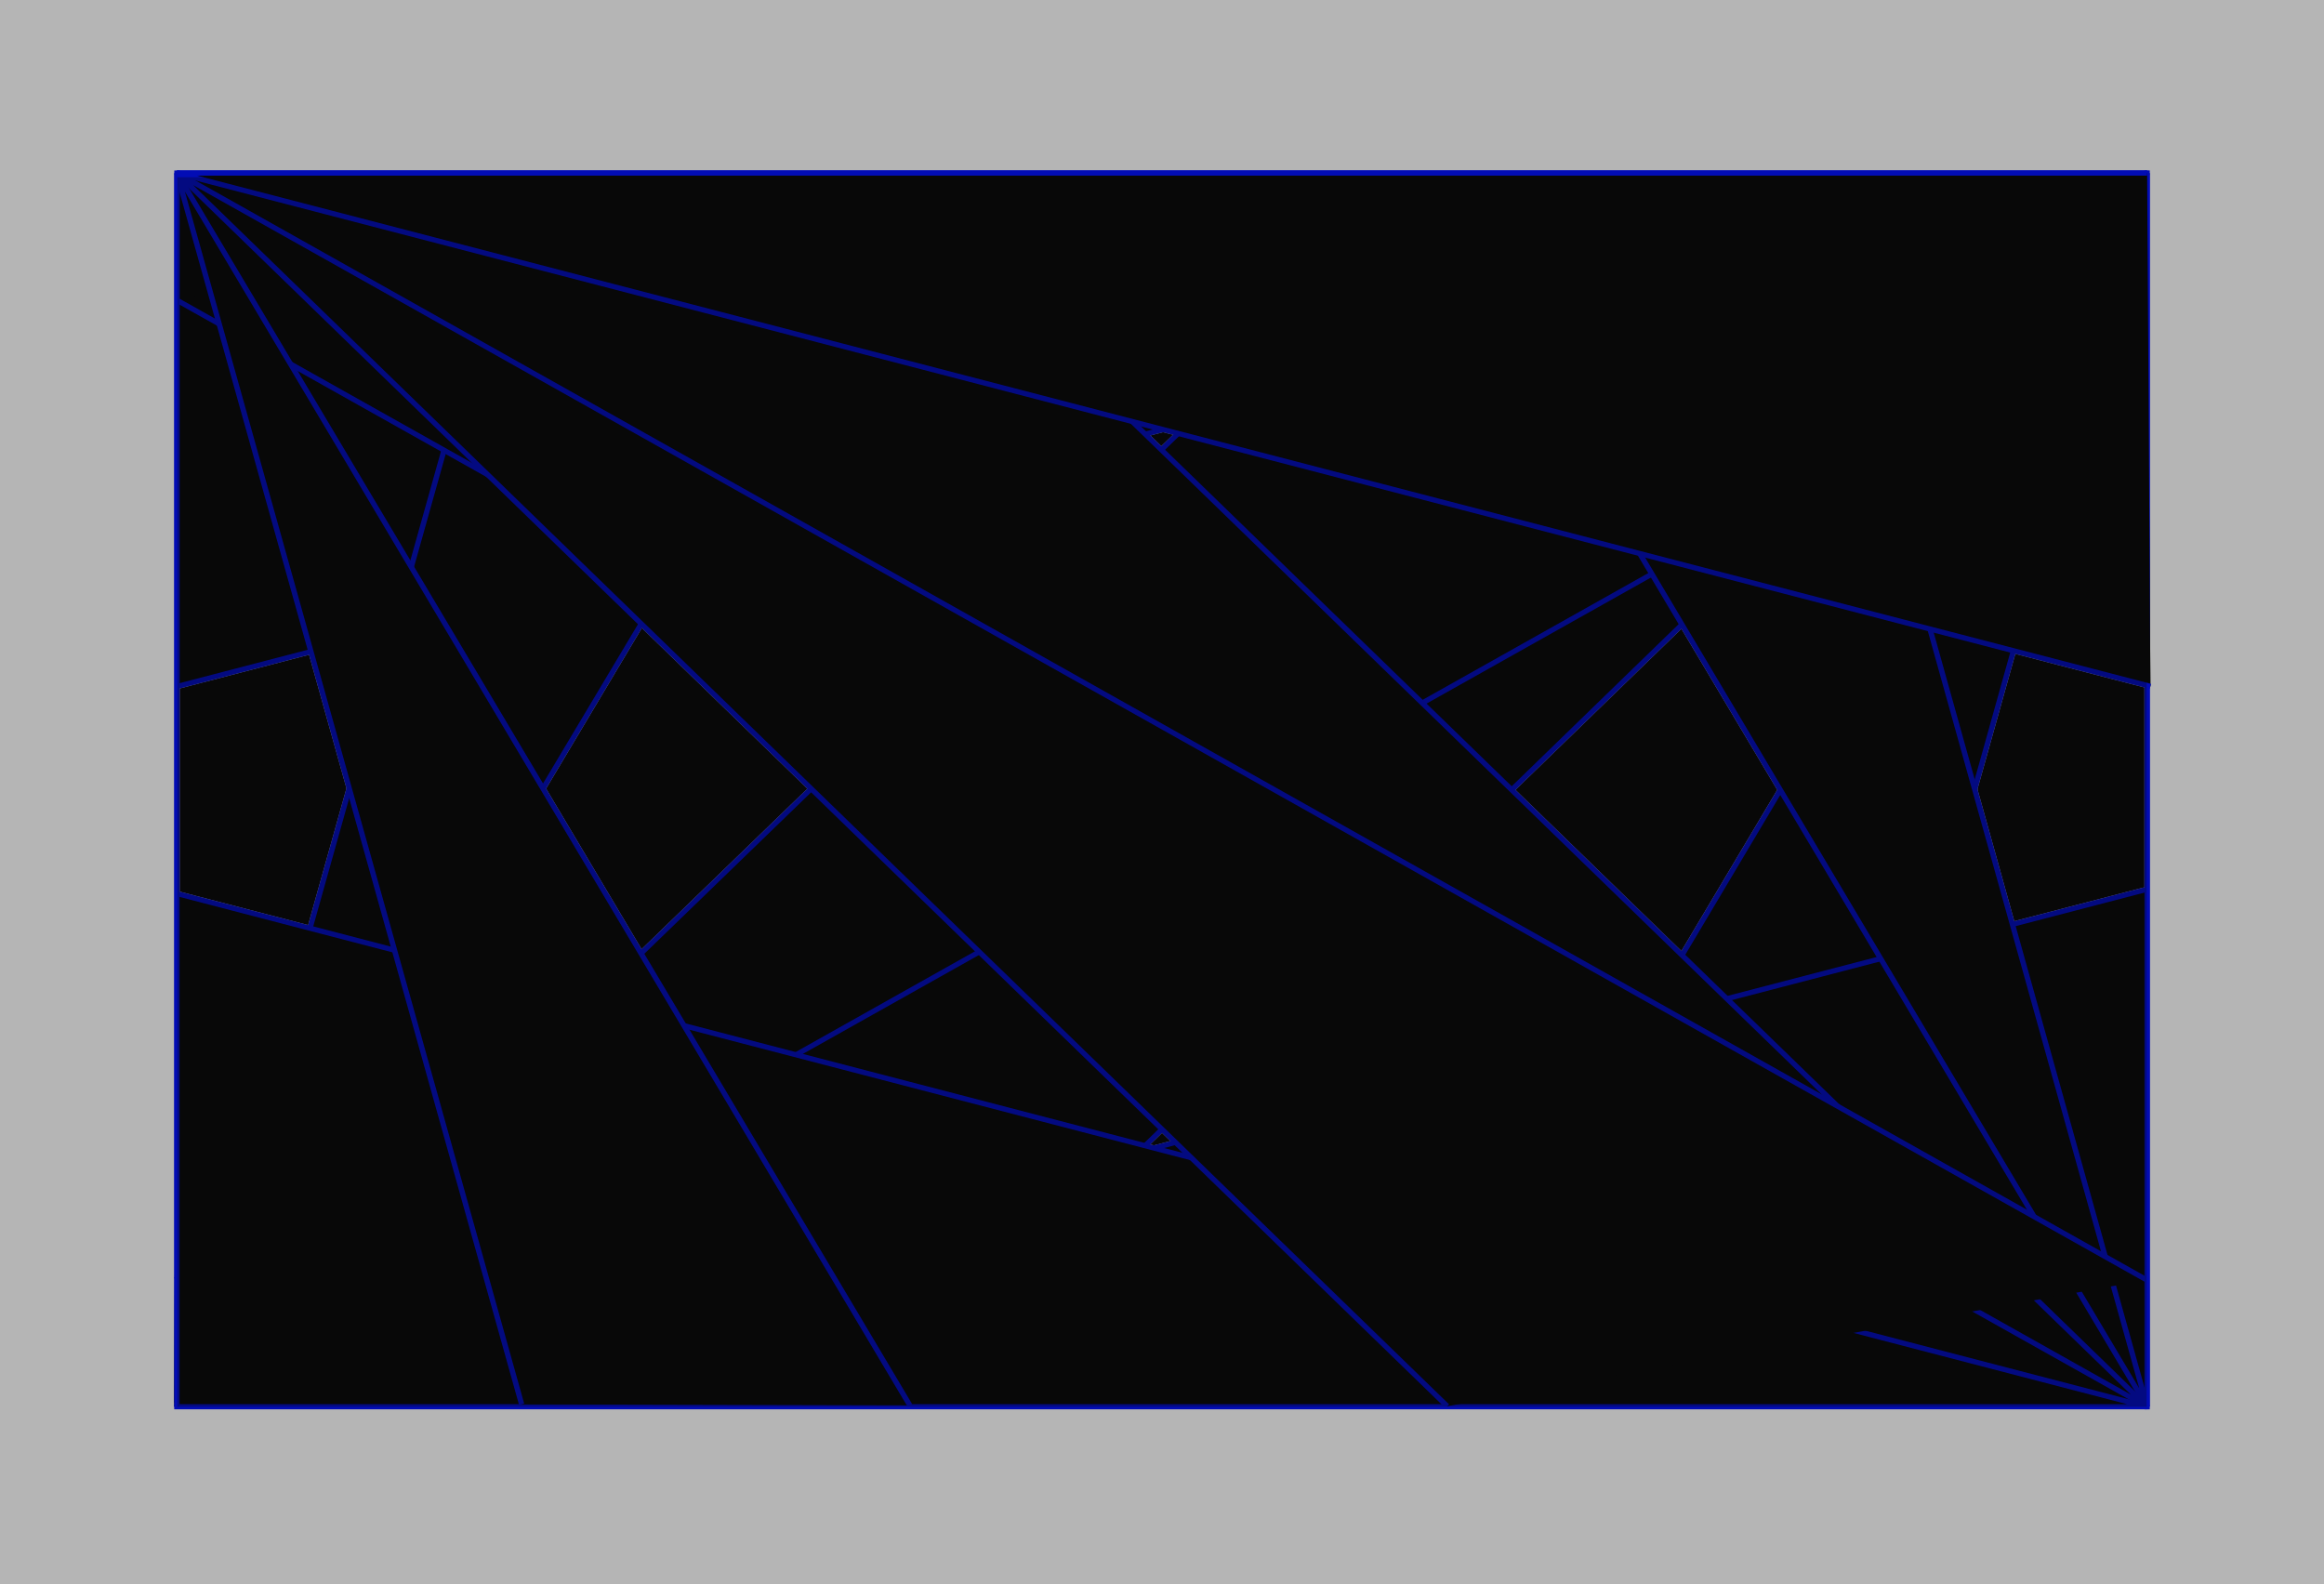 <?xml version="1.0" encoding="UTF-8" standalone="no"?>
<!-- Created with Inkscape (http://www.inkscape.org/) -->

<svg
   xmlns:dc="http://purl.org/dc/elements/1.1/"
   xmlns:cc="http://creativecommons.org/ns#"
   xmlns:rdf="http://www.w3.org/1999/02/22-rdf-syntax-ns#"
   xmlns:svg="http://www.w3.org/2000/svg"
   xmlns="http://www.w3.org/2000/svg"
   xmlns:sodipodi="http://sodipodi.sourceforge.net/DTD/sodipodi-0.dtd"
   xmlns:inkscape="http://www.inkscape.org/namespaces/inkscape"
   width="448.733mm"
   height="305.858mm"
   viewBox="0 0 448.733 305.858"
   version="1.1"
   id="svg8"
   inkscape:version="0.92.2 5c3e80d, 2017-08-06"
   sodipodi:docname="backgroun2.svg">
  <defs
     id="defs2">
    <filter
       inkscape:collect="always"
       style="color-interpolation-filters:sRGB"
       id="filter5221"
       x="-0.081"
       width="1.162"
       y="-0.125"
       height="1.251">
      <feGaussianBlur
         inkscape:collect="always"
         stdDeviation="12.536"
         id="feGaussianBlur5223" />
    </filter>
  </defs>
  <sodipodi:namedview
     id="base"
     pagecolor="#ffffff"
     bordercolor="#666666"
     borderopacity="1.0"
     inkscape:pageopacity="0.0"
     inkscape:pageshadow="2"
     inkscape:zoom="0.22627417"
     inkscape:cx="221.10725"
     inkscape:cy="915.93334"
     inkscape:document-units="mm"
     inkscape:current-layer="layer1"
     showgrid="false"
     inkscape:window-width="1440"
     inkscape:window-height="844"
     inkscape:window-x="0"
     inkscape:window-y="0"
     inkscape:window-maximized="1" />
  <g
     inkscape:label="Layer 1"
     inkscape:groupmode="layer"
     id="layer1"
     transform="translate(33.867,-25.008)">
    <rect
       id="rect3699"
       width="380.265"
       height="237.425"
       x="0.366"
       y="59.224"
       style="fill:#080809;fill-opacity:1;stroke:none;stroke-width:0.258"
       inkscape:export-xdpi="96"
       inkscape:export-ydpi="96" />
    <g
       id="g4666"
       transform="matrix(1.027,0,0,0.997,173.426,47.956)"
       inkscape:export-xdpi="96"
       inkscape:export-ydpi="96"
       style="fill:#080809;fill-opacity:1">
      <g
         style="fill:#080809;fill-opacity:1;stroke:#ffffff;stroke-width:1;stroke-miterlimit:4;stroke-dasharray:none;stroke-opacity:1"
         id="g4520">
        <path
           style="fill:#080809;fill-opacity:1;stroke:#ffffff;stroke-width:1;stroke-linecap:butt;stroke-linejoin:miter;stroke-miterlimit:4;stroke-dasharray:none;stroke-opacity:1"
           d="M -168.577,10.494 H 201.839 L -168.462,109.912"
           id="path4508"
           inkscape:connector-curvature="0"
           sodipodi:nodetypes="ccc" />
        <path
           style="fill:#080809;fill-opacity:1;stroke:#ffffff;stroke-width:1;stroke-linecap:butt;stroke-linejoin:miter;stroke-miterlimit:4;stroke-dasharray:none;stroke-opacity:1"
           d="M -168.857,224.874 201.839,10.494 -36.988,249.321"
           id="path4510"
           inkscape:connector-curvature="0"
           sodipodi:nodetypes="ccc" />
        <path
           style="fill:#080809;fill-opacity:1;stroke:#ffffff;stroke-width:1;stroke-linecap:butt;stroke-linejoin:miter;stroke-miterlimit:4;stroke-dasharray:none;stroke-opacity:1"
           d="M 64.048,249.155 201.839,10.494 137.03,249.085"
           id="path4512"
           inkscape:connector-curvature="0"
           sodipodi:nodetypes="ccc" />
        <path
           style="fill:#080809;fill-opacity:1;stroke:#ffffff;stroke-width:1;stroke-linecap:butt;stroke-linejoin:miter;stroke-miterlimit:4;stroke-dasharray:none;stroke-opacity:1"
           d="M 201.839,10.494 V 249.426"
           id="path4514"
           inkscape:connector-curvature="0" />
      </g>
      <g
         style="fill:#080809;fill-opacity:1;stroke:#ffffff;stroke-width:1;stroke-miterlimit:4;stroke-dasharray:none;stroke-opacity:1"
         id="g4520-5"
         transform="rotate(-180,16.631,129.556)">
        <path
           style="fill:#080809;fill-opacity:1;stroke:#ffffff;stroke-width:1;stroke-linecap:butt;stroke-linejoin:miter;stroke-miterlimit:4;stroke-dasharray:none;stroke-opacity:1"
           d="M -168.577,10.494 H 201.839 L -168.573,109.912"
           id="path4508-6"
           inkscape:connector-curvature="0"
           sodipodi:nodetypes="ccc" />
        <path
           style="fill:#080809;fill-opacity:1;stroke:#ffffff;stroke-width:1;stroke-linecap:butt;stroke-linejoin:miter;stroke-miterlimit:4;stroke-dasharray:none;stroke-opacity:1"
           d="M -168.647,224.874 201.839,10.494 -36.988,248.627"
           id="path4510-2"
           inkscape:connector-curvature="0"
           sodipodi:nodetypes="ccc" />
        <path
           style="fill:#080809;fill-opacity:1;stroke:#ffffff;stroke-width:1;stroke-linecap:butt;stroke-linejoin:miter;stroke-miterlimit:4;stroke-dasharray:none;stroke-opacity:1"
           d="M 64.048,248.535 201.839,10.494 137.03,248.542"
           id="path4512-9"
           inkscape:connector-curvature="0"
           sodipodi:nodetypes="ccc" />
        <path
           style="fill:#080809;fill-opacity:1;stroke:#ffffff;stroke-width:1;stroke-linecap:butt;stroke-linejoin:miter;stroke-miterlimit:4;stroke-dasharray:none;stroke-opacity:1"
           d="M 201.839,10.494 V 249.115"
           id="path4514-1"
           inkscape:connector-curvature="0"
           sodipodi:nodetypes="cc" />
      </g>
      <g
         style="fill:#080809;fill-opacity:1;stroke:#ffffff;stroke-width:1;stroke-miterlimit:4;stroke-dasharray:none;stroke-opacity:1"
         id="g4520-5-2"
         transform="matrix(1,0,0,-1,0,259.92)">
        <path
           style="fill:#080809;fill-opacity:1;stroke:#ffffff;stroke-width:1;stroke-linecap:butt;stroke-linejoin:miter;stroke-miterlimit:4;stroke-dasharray:none;stroke-opacity:1"
           d="M -169.089,10.494 H 201.839 L -168.702,109.912"
           id="path4508-6-7"
           inkscape:connector-curvature="0"
           sodipodi:nodetypes="ccc" />
        <path
           style="fill:#080809;fill-opacity:1;stroke:#ffffff;stroke-width:1;stroke-linecap:butt;stroke-linejoin:miter;stroke-miterlimit:4;stroke-dasharray:none;stroke-opacity:1"
           d="M -168.711,224.874 201.839,10.494 -36.988,249.321"
           id="path4510-2-0"
           inkscape:connector-curvature="0"
           sodipodi:nodetypes="ccc" />
        <path
           style="fill:#080809;fill-opacity:1;stroke:#ffffff;stroke-width:1;stroke-linecap:butt;stroke-linejoin:miter;stroke-miterlimit:4;stroke-dasharray:none;stroke-opacity:1"
           d="M 64.048,249.155 201.839,10.494 137.03,249.589"
           id="path4512-9-9"
           inkscape:connector-curvature="0"
           sodipodi:nodetypes="ccc" />
        <path
           style="fill:#080809;fill-opacity:1;stroke:#ffffff;stroke-width:1;stroke-linecap:butt;stroke-linejoin:miter;stroke-miterlimit:4;stroke-dasharray:none;stroke-opacity:1"
           d="M 201.839,9.982 V 249.938"
           id="path4514-1-3"
           inkscape:connector-curvature="0"
           sodipodi:nodetypes="cc" />
      </g>
      <g
         style="fill:#080809;fill-opacity:1;stroke:#ffffff;stroke-width:1;stroke-miterlimit:4;stroke-dasharray:none;stroke-opacity:1"
         id="g4520-5-2-6"
         transform="matrix(-1,0,0,1,33.262,0)">
        <path
           style="fill:#080809;fill-opacity:1;stroke:#ffffff;stroke-width:1;stroke-linecap:butt;stroke-linejoin:miter;stroke-miterlimit:4;stroke-dasharray:none;stroke-opacity:1"
           d="m -168.577,10.494 h 370.417 l -371.032,99.418"
           id="path4508-6-7-0"
           inkscape:connector-curvature="0" />
        <path
           style="fill:#080809;fill-opacity:1;stroke:#ffffff;stroke-width:1;stroke-linecap:butt;stroke-linejoin:miter;stroke-miterlimit:4;stroke-dasharray:none;stroke-opacity:1"
           d="M -168.496,224.874 201.839,10.494 -36.988,249.321"
           id="path4510-2-0-6"
           inkscape:connector-curvature="0"
           sodipodi:nodetypes="ccc" />
        <path
           style="fill:#080809;fill-opacity:1;stroke:#ffffff;stroke-width:1;stroke-linecap:butt;stroke-linejoin:miter;stroke-miterlimit:4;stroke-dasharray:none;stroke-opacity:1"
           d="M 64.048,249.155 201.839,10.494 137.03,248.968"
           id="path4512-9-9-2"
           inkscape:connector-curvature="0"
           sodipodi:nodetypes="ccc" />
        <path
           style="fill:#080809;fill-opacity:1;stroke:#ffffff;stroke-width:1;stroke-linecap:butt;stroke-linejoin:miter;stroke-miterlimit:4;stroke-dasharray:none;stroke-opacity:1"
           d="M 201.839,10.494 V 249.426"
           id="path4514-1-3-6"
           inkscape:connector-curvature="0" />
      </g>
    </g>
    <g
       id="g4666-3"
       transform="matrix(1.027,0,0,0.997,173.426,47.956)"
       style="fill:#080809;fill-opacity:1;stroke:#000eff;stroke-opacity:1;filter:url(#filter5221)"
       inkscape:export-xdpi="96"
       inkscape:export-ydpi="96">
      <g
         style="fill:#080809;fill-opacity:1;stroke:#000eff;stroke-width:1;stroke-miterlimit:4;stroke-dasharray:none;stroke-opacity:1"
         id="g4520-7">
        <path
           style="fill:#080809;fill-opacity:1;stroke:#000eff;stroke-width:1;stroke-linecap:butt;stroke-linejoin:miter;stroke-miterlimit:4;stroke-dasharray:none;stroke-opacity:1"
           d="M -168.577,10.494 H 201.839 L -168.462,109.912"
           id="path4508-4"
           inkscape:connector-curvature="0"
           sodipodi:nodetypes="ccc" />
        <path
           style="fill:#080809;fill-opacity:1;stroke:#000eff;stroke-width:1;stroke-linecap:butt;stroke-linejoin:miter;stroke-miterlimit:4;stroke-dasharray:none;stroke-opacity:1"
           d="M -168.857,224.874 201.839,10.494 -36.988,249.321"
           id="path4510-5"
           inkscape:connector-curvature="0"
           sodipodi:nodetypes="ccc" />
        <path
           style="fill:#080809;fill-opacity:1;stroke:#000eff;stroke-width:1;stroke-linecap:butt;stroke-linejoin:miter;stroke-miterlimit:4;stroke-dasharray:none;stroke-opacity:1"
           d="M 64.048,249.155 201.839,10.494 137.03,249.085"
           id="path4512-2"
           inkscape:connector-curvature="0"
           sodipodi:nodetypes="ccc" />
        <path
           style="fill:#080809;fill-opacity:1;stroke:#000eff;stroke-width:1;stroke-linecap:butt;stroke-linejoin:miter;stroke-miterlimit:4;stroke-dasharray:none;stroke-opacity:1"
           d="M 201.839,10.494 V 249.426"
           id="path4514-5"
           inkscape:connector-curvature="0" />
      </g>
      <g
         style="fill:#080809;fill-opacity:1;stroke:#000eff;stroke-width:1;stroke-miterlimit:4;stroke-dasharray:none;stroke-opacity:1"
         id="g4520-5-4"
         transform="rotate(-180,16.631,129.556)">
        <path
           style="fill:#080809;fill-opacity:1;stroke:#000eff;stroke-width:1;stroke-linecap:butt;stroke-linejoin:miter;stroke-miterlimit:4;stroke-dasharray:none;stroke-opacity:1"
           d="M -168.577,10.494 H 201.839 L -168.573,109.912"
           id="path4508-6-74"
           inkscape:connector-curvature="0"
           sodipodi:nodetypes="ccc" />
        <path
           style="fill:#080809;fill-opacity:1;stroke:#000eff;stroke-width:1;stroke-linecap:butt;stroke-linejoin:miter;stroke-miterlimit:4;stroke-dasharray:none;stroke-opacity:1"
           d="M -168.647,224.874 201.839,10.494 -36.988,248.627"
           id="path4510-2-4"
           inkscape:connector-curvature="0"
           sodipodi:nodetypes="ccc" />
        <path
           style="fill:#080809;fill-opacity:1;stroke:#000eff;stroke-width:1;stroke-linecap:butt;stroke-linejoin:miter;stroke-miterlimit:4;stroke-dasharray:none;stroke-opacity:1"
           d="M 64.048,248.535 201.839,10.494 137.03,248.542"
           id="path4512-9-3"
           inkscape:connector-curvature="0"
           sodipodi:nodetypes="ccc" />
        <path
           style="fill:#080809;fill-opacity:1;stroke:#000eff;stroke-width:1;stroke-linecap:butt;stroke-linejoin:miter;stroke-miterlimit:4;stroke-dasharray:none;stroke-opacity:1"
           d="M 201.839,10.494 V 249.115"
           id="path4514-1-0"
           inkscape:connector-curvature="0"
           sodipodi:nodetypes="cc" />
      </g>
      <g
         style="fill:#080809;fill-opacity:1;stroke:#000eff;stroke-width:1;stroke-miterlimit:4;stroke-dasharray:none;stroke-opacity:1"
         id="g4520-5-2-7"
         transform="matrix(1,0,0,-1,0,259.92)">
        <path
           style="fill:#080809;fill-opacity:1;stroke:#000eff;stroke-width:1;stroke-linecap:butt;stroke-linejoin:miter;stroke-miterlimit:4;stroke-dasharray:none;stroke-opacity:1"
           d="M -169.089,10.494 H 201.839 L -168.702,109.912"
           id="path4508-6-7-8"
           inkscape:connector-curvature="0"
           sodipodi:nodetypes="ccc" />
        <path
           style="fill:#080809;fill-opacity:1;stroke:#000eff;stroke-width:1;stroke-linecap:butt;stroke-linejoin:miter;stroke-miterlimit:4;stroke-dasharray:none;stroke-opacity:1"
           d="M -168.711,224.874 201.839,10.494 -36.988,249.321"
           id="path4510-2-0-68"
           inkscape:connector-curvature="0"
           sodipodi:nodetypes="ccc" />
        <path
           style="fill:#080809;fill-opacity:1;stroke:#000eff;stroke-width:1;stroke-linecap:butt;stroke-linejoin:miter;stroke-miterlimit:4;stroke-dasharray:none;stroke-opacity:1"
           d="M 64.048,249.155 201.839,10.494 137.03,249.589"
           id="path4512-9-9-8"
           inkscape:connector-curvature="0"
           sodipodi:nodetypes="ccc" />
        <path
           style="fill:#080809;fill-opacity:1;stroke:#000eff;stroke-width:1;stroke-linecap:butt;stroke-linejoin:miter;stroke-miterlimit:4;stroke-dasharray:none;stroke-opacity:1"
           d="M 201.839,9.982 V 249.938"
           id="path4514-1-3-4"
           inkscape:connector-curvature="0"
           sodipodi:nodetypes="cc" />
      </g>
      <g
         style="fill:#080809;fill-opacity:1;stroke:#000eff;stroke-width:1;stroke-miterlimit:4;stroke-dasharray:none;stroke-opacity:1"
         id="g4520-5-2-6-3"
         transform="matrix(-1,0,0,1,33.262,0)">
        <path
           style="fill:#080809;fill-opacity:1;stroke:#000eff;stroke-width:1;stroke-linecap:butt;stroke-linejoin:miter;stroke-miterlimit:4;stroke-dasharray:none;stroke-opacity:1"
           d="m -168.577,10.494 h 370.417 l -371.032,99.418"
           id="path4508-6-7-0-1"
           inkscape:connector-curvature="0" />
        <path
           style="fill:#080809;fill-opacity:1;stroke:#000eff;stroke-width:1;stroke-linecap:butt;stroke-linejoin:miter;stroke-miterlimit:4;stroke-dasharray:none;stroke-opacity:1"
           d="M -168.496,224.874 201.839,10.494 -36.988,249.321"
           id="path4510-2-0-6-4"
           inkscape:connector-curvature="0"
           sodipodi:nodetypes="ccc" />
        <path
           style="fill:#080809;fill-opacity:1;stroke:#000eff;stroke-width:1;stroke-linecap:butt;stroke-linejoin:miter;stroke-miterlimit:4;stroke-dasharray:none;stroke-opacity:1"
           d="M 64.048,249.155 201.839,10.494 137.03,248.968"
           id="path4512-9-9-2-9"
           inkscape:connector-curvature="0"
           sodipodi:nodetypes="ccc" />
        <path
           style="fill:#080809;fill-opacity:1;stroke:#000eff;stroke-width:1;stroke-linecap:butt;stroke-linejoin:miter;stroke-miterlimit:4;stroke-dasharray:none;stroke-opacity:1"
           d="M 201.839,10.494 V 249.426"
           id="path4514-1-3-6-2"
           inkscape:connector-curvature="0" />
      </g>
    </g>
    <rect
       id="rect3699-0"
       width="380.265"
       height="237.425"
       x="0.366"
       y="59.224"
       style="opacity:0.3;fill:#080809;fill-opacity:1;stroke:none;stroke-width:0.258;stroke-opacity:1"
       inkscape:export-xdpi="96"
       inkscape:export-ydpi="96" />
    <rect
       id="rect3699-0-8"
       width="448.733"
       height="305.858"
       x="-33.867"
       y="25.008"
       style="opacity:0.3;fill:#080809;fill-opacity:1;stroke:none;stroke-width:0.318;stroke-opacity:1"
       inkscape:export-xdpi="96"
       inkscape:export-ydpi="96" />
  </g>
</svg>
